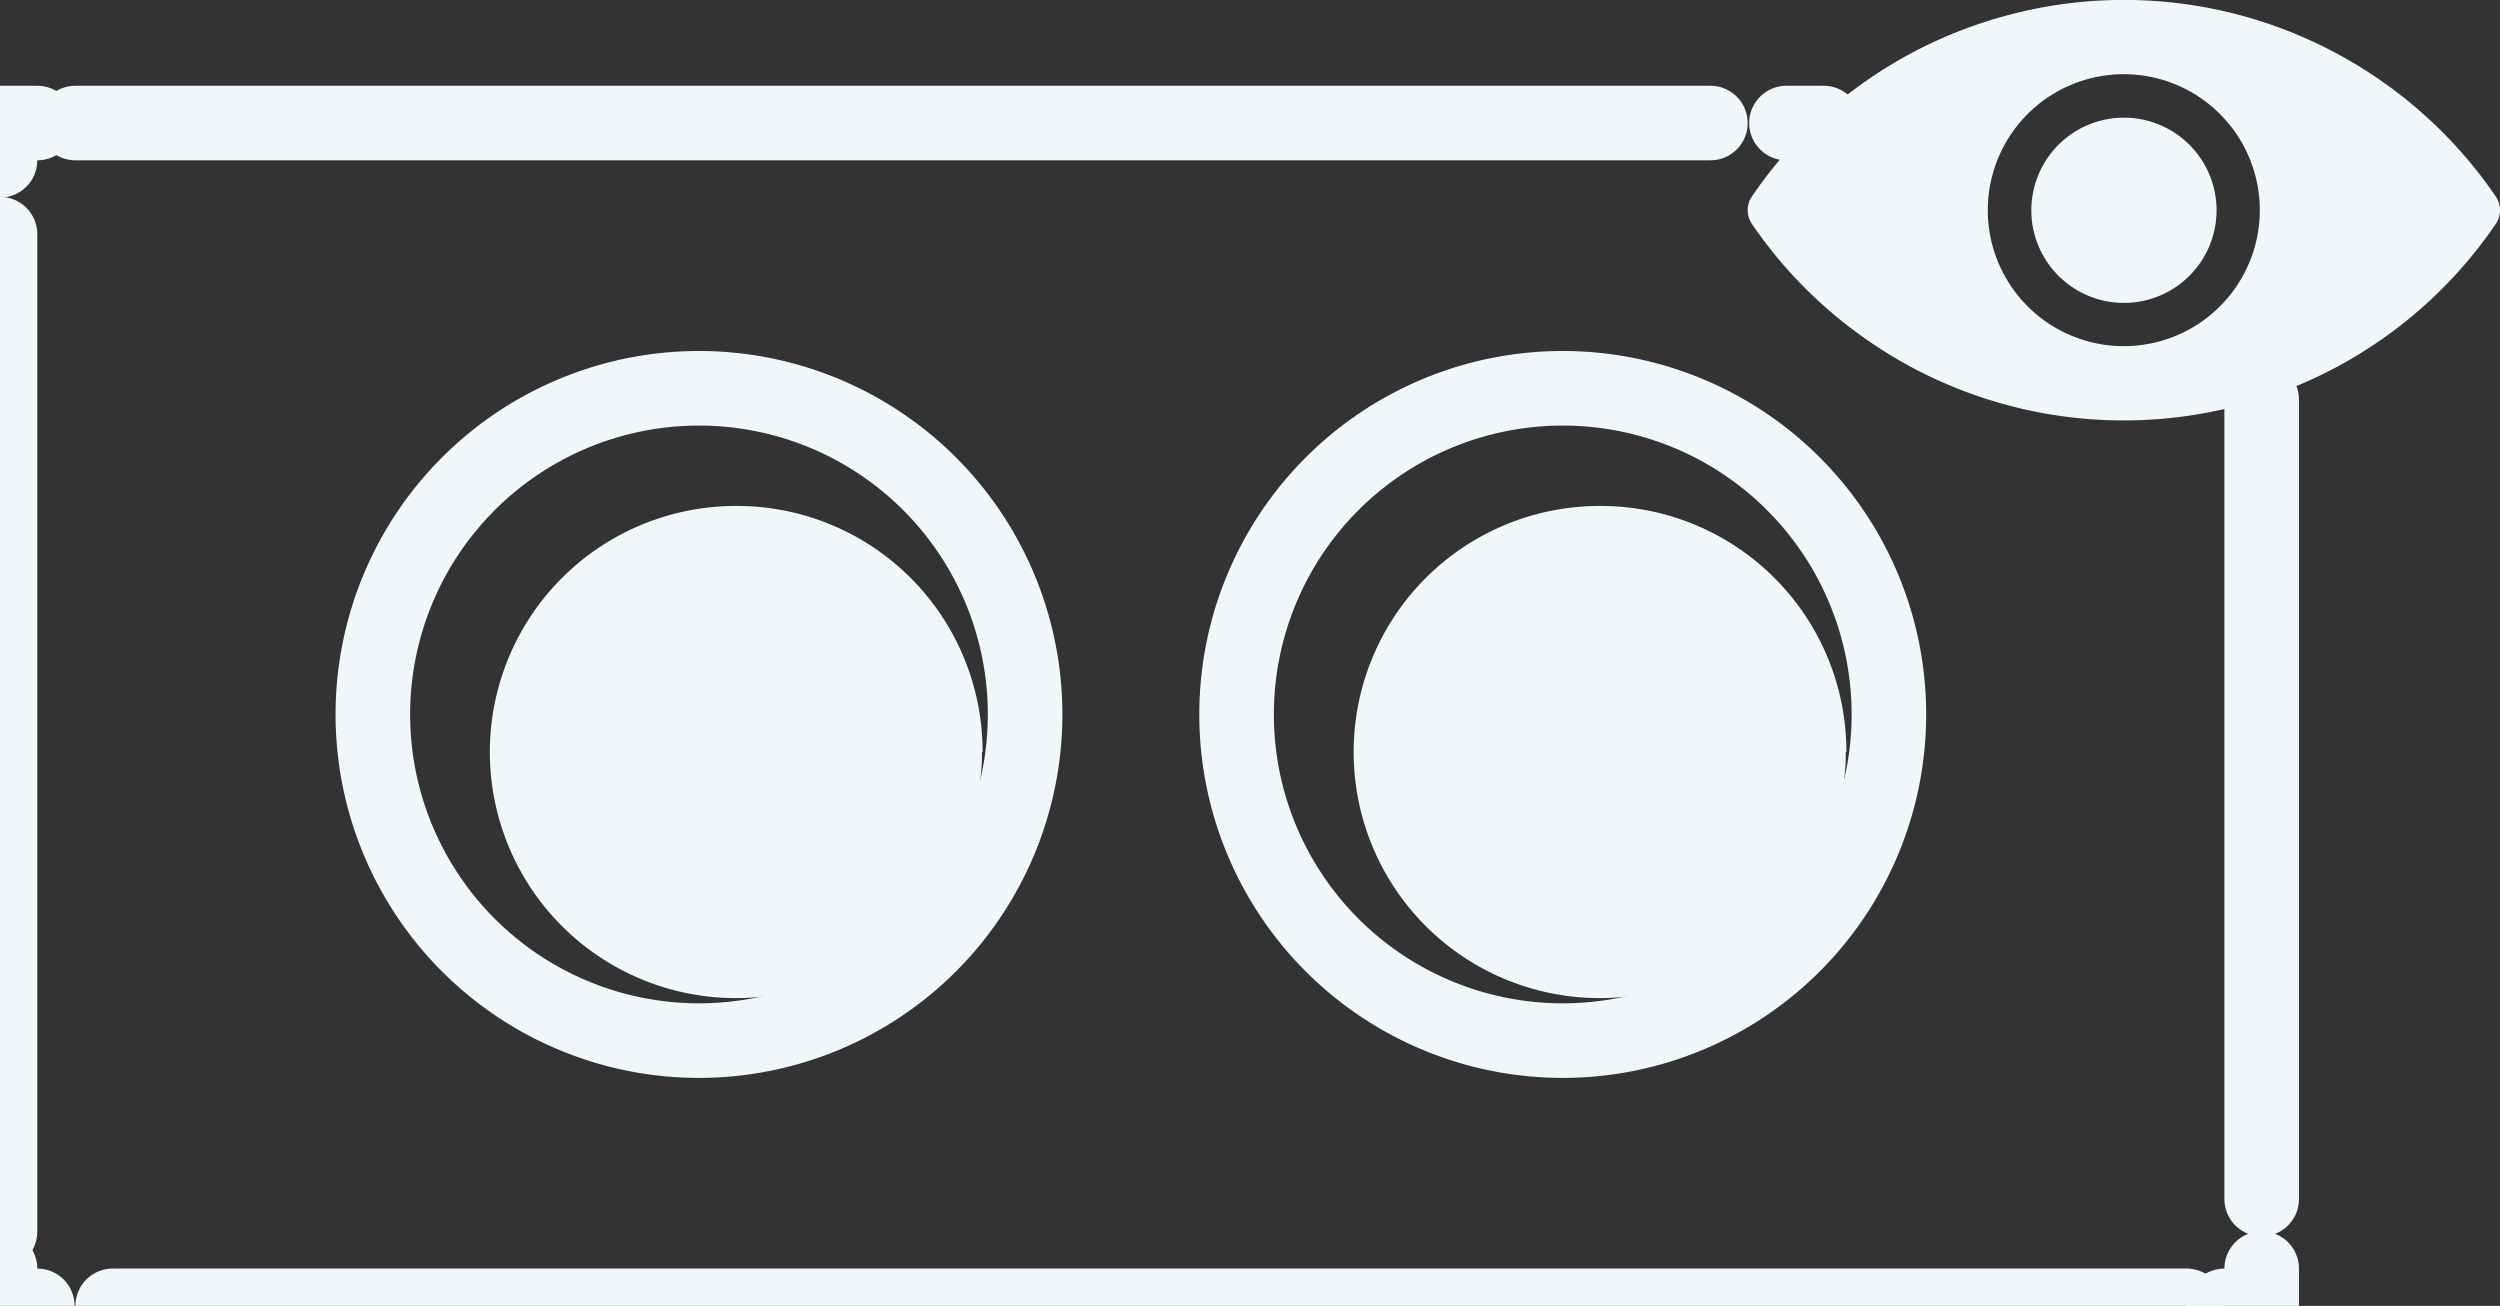 <svg xmlns="http://www.w3.org/2000/svg" width="33.526" height="17.512"><rect width="100%" height="100%" fill="#333333" stroke="none"/><g data-name="Group 665" clip-path="url(&quot;#a&quot;)"><path d="M9.372 5.207h.002a4.373 4.373 0 0 1 4.373 4.373 4.283 4.283 0 0 1 0 .002 4.374 4.374 0 0 1-4.373 4.373h-.002A4.374 4.374 0 0 1 5 9.582a4.276 4.276 0 0 1 0-.002 4.374 4.374 0 0 1 4.373-4.373Z" stroke-linejoin="round" stroke-linecap="round" stroke="#eff7fa" fill="transparent" data-name="Path 1832"/><path d="M13.177 10.085v-.01a3.295 3.295 0 0 0-3.294-3.29 3.5 3.5 0 0 0-.006 0h-.008a3.3 3.3 0 1 0 0 6.6 3.3 3.3 0 0 0 3.3-3.3" fill="#eff7fa" fill-rule="evenodd" data-name="Path 1833"/><path d="M20.956 5.207h.002a4.373 4.373 0 0 1 4.373 4.373 4.29 4.29 0 0 1 0 .002 4.374 4.374 0 0 1-4.373 4.373 4.374 4.374 0 0 1-4.375-4.373 4.273 4.273 0 0 1 0-.002 4.374 4.374 0 0 1 4.373-4.373Z" stroke-linejoin="round" stroke-linecap="round" stroke="#eff7fa" fill="transparent" data-name="Path 1834"/><path d="M24.761 10.085v-.01a3.295 3.295 0 0 0-3.294-3.29 3.5 3.5 0 0 0-.006 0h-.008a3.3 3.3 0 0 0-3.3 3.3 3.3 3.3 0 0 0 3.3 3.3 3.3 3.3 0 0 0 3.3-3.3" fill="#eff7fa" fill-rule="evenodd" data-name="Path 1835"/><path d="M30.08 5.422a6.016 6.016 0 0 0 3.388-2.417.326.326 0 0 0 .058-.186.326.326 0 0 0-.058-.186 6.025 6.025 0 0 0-1.578-1.579 6.14 6.14 0 0 0-.273-.176 6.026 6.026 0 0 0-4.733-.663 6.016 6.016 0 0 0-3.389 2.418.326.326 0 0 0-.058.186.326.326 0 0 0 .058.186 6.025 6.025 0 0 0 1.579 1.578 6.14 6.14 0 0 0 .273.177 6.026 6.026 0 0 0 4.733.662Zm.226-2.602v-.001h-.001A1.824 1.824 0 0 0 28.48.995a1.824 1.824 0 0 0-1.823 1.824 1.824 1.824 0 0 0 1.823 1.823 1.221 1.221 0 0 0 .003 0 1.824 1.824 0 0 0 1.822-1.822Zm-1.824 1.242a1.242 1.242 0 0 0 1.243-1.243 1.242 1.242 0 1 0-1.243 1.243Z" fill="#eff7fa" fill-rule="evenodd" data-name="Path 1836"/><path d="M24.457 1.65h-.5" stroke-linejoin="round" stroke-linecap="round" stroke="#eff7fa" fill="transparent" data-name="Line 2"/><path d="M22.937 1.65H1.01" stroke-linejoin="round" stroke-linecap="round" stroke="#eff7fa" fill="transparent" data-name="Line 3"/><path d="M0 2.15v-.5h.5" stroke-linejoin="round" stroke-linecap="round" stroke="#eff7fa" fill="transparent" data-name="Path 1837"/><path d="M0 3.14v13.377" stroke-linejoin="round" stroke-linecap="round" stroke="#eff7fa" fill="transparent" data-name="Line 4"/><path d="M.5 17.512H0v-.5" stroke-linejoin="round" stroke-linecap="round" stroke="#eff7fa" fill="transparent" data-name="Path 1838"/><path d="M1.511 17.512h27.813" stroke-linejoin="round" stroke-linecap="round" stroke="#eff7fa" fill="transparent" data-name="Line 5"/><path d="M30.33 17.012v.5h-.5" stroke-linejoin="round" stroke-linecap="round" stroke="#eff7fa" fill="transparent" data-name="Path 1839"/><path d="M30.33 16.08V5.359" stroke-linejoin="round" stroke-linecap="round" stroke="#eff7fa" fill="transparent" data-name="Line 6"/><path d="M30.33 4.892v-.5" stroke-linejoin="round" stroke-linecap="round" stroke="#eff7fa" fill="transparent" data-name="Line 7"/></g><defs><clipPath id="a"><path d="M0 0h33.526v18.512H0V0" data-name="Rectangle 436"/></clipPath></defs></svg>